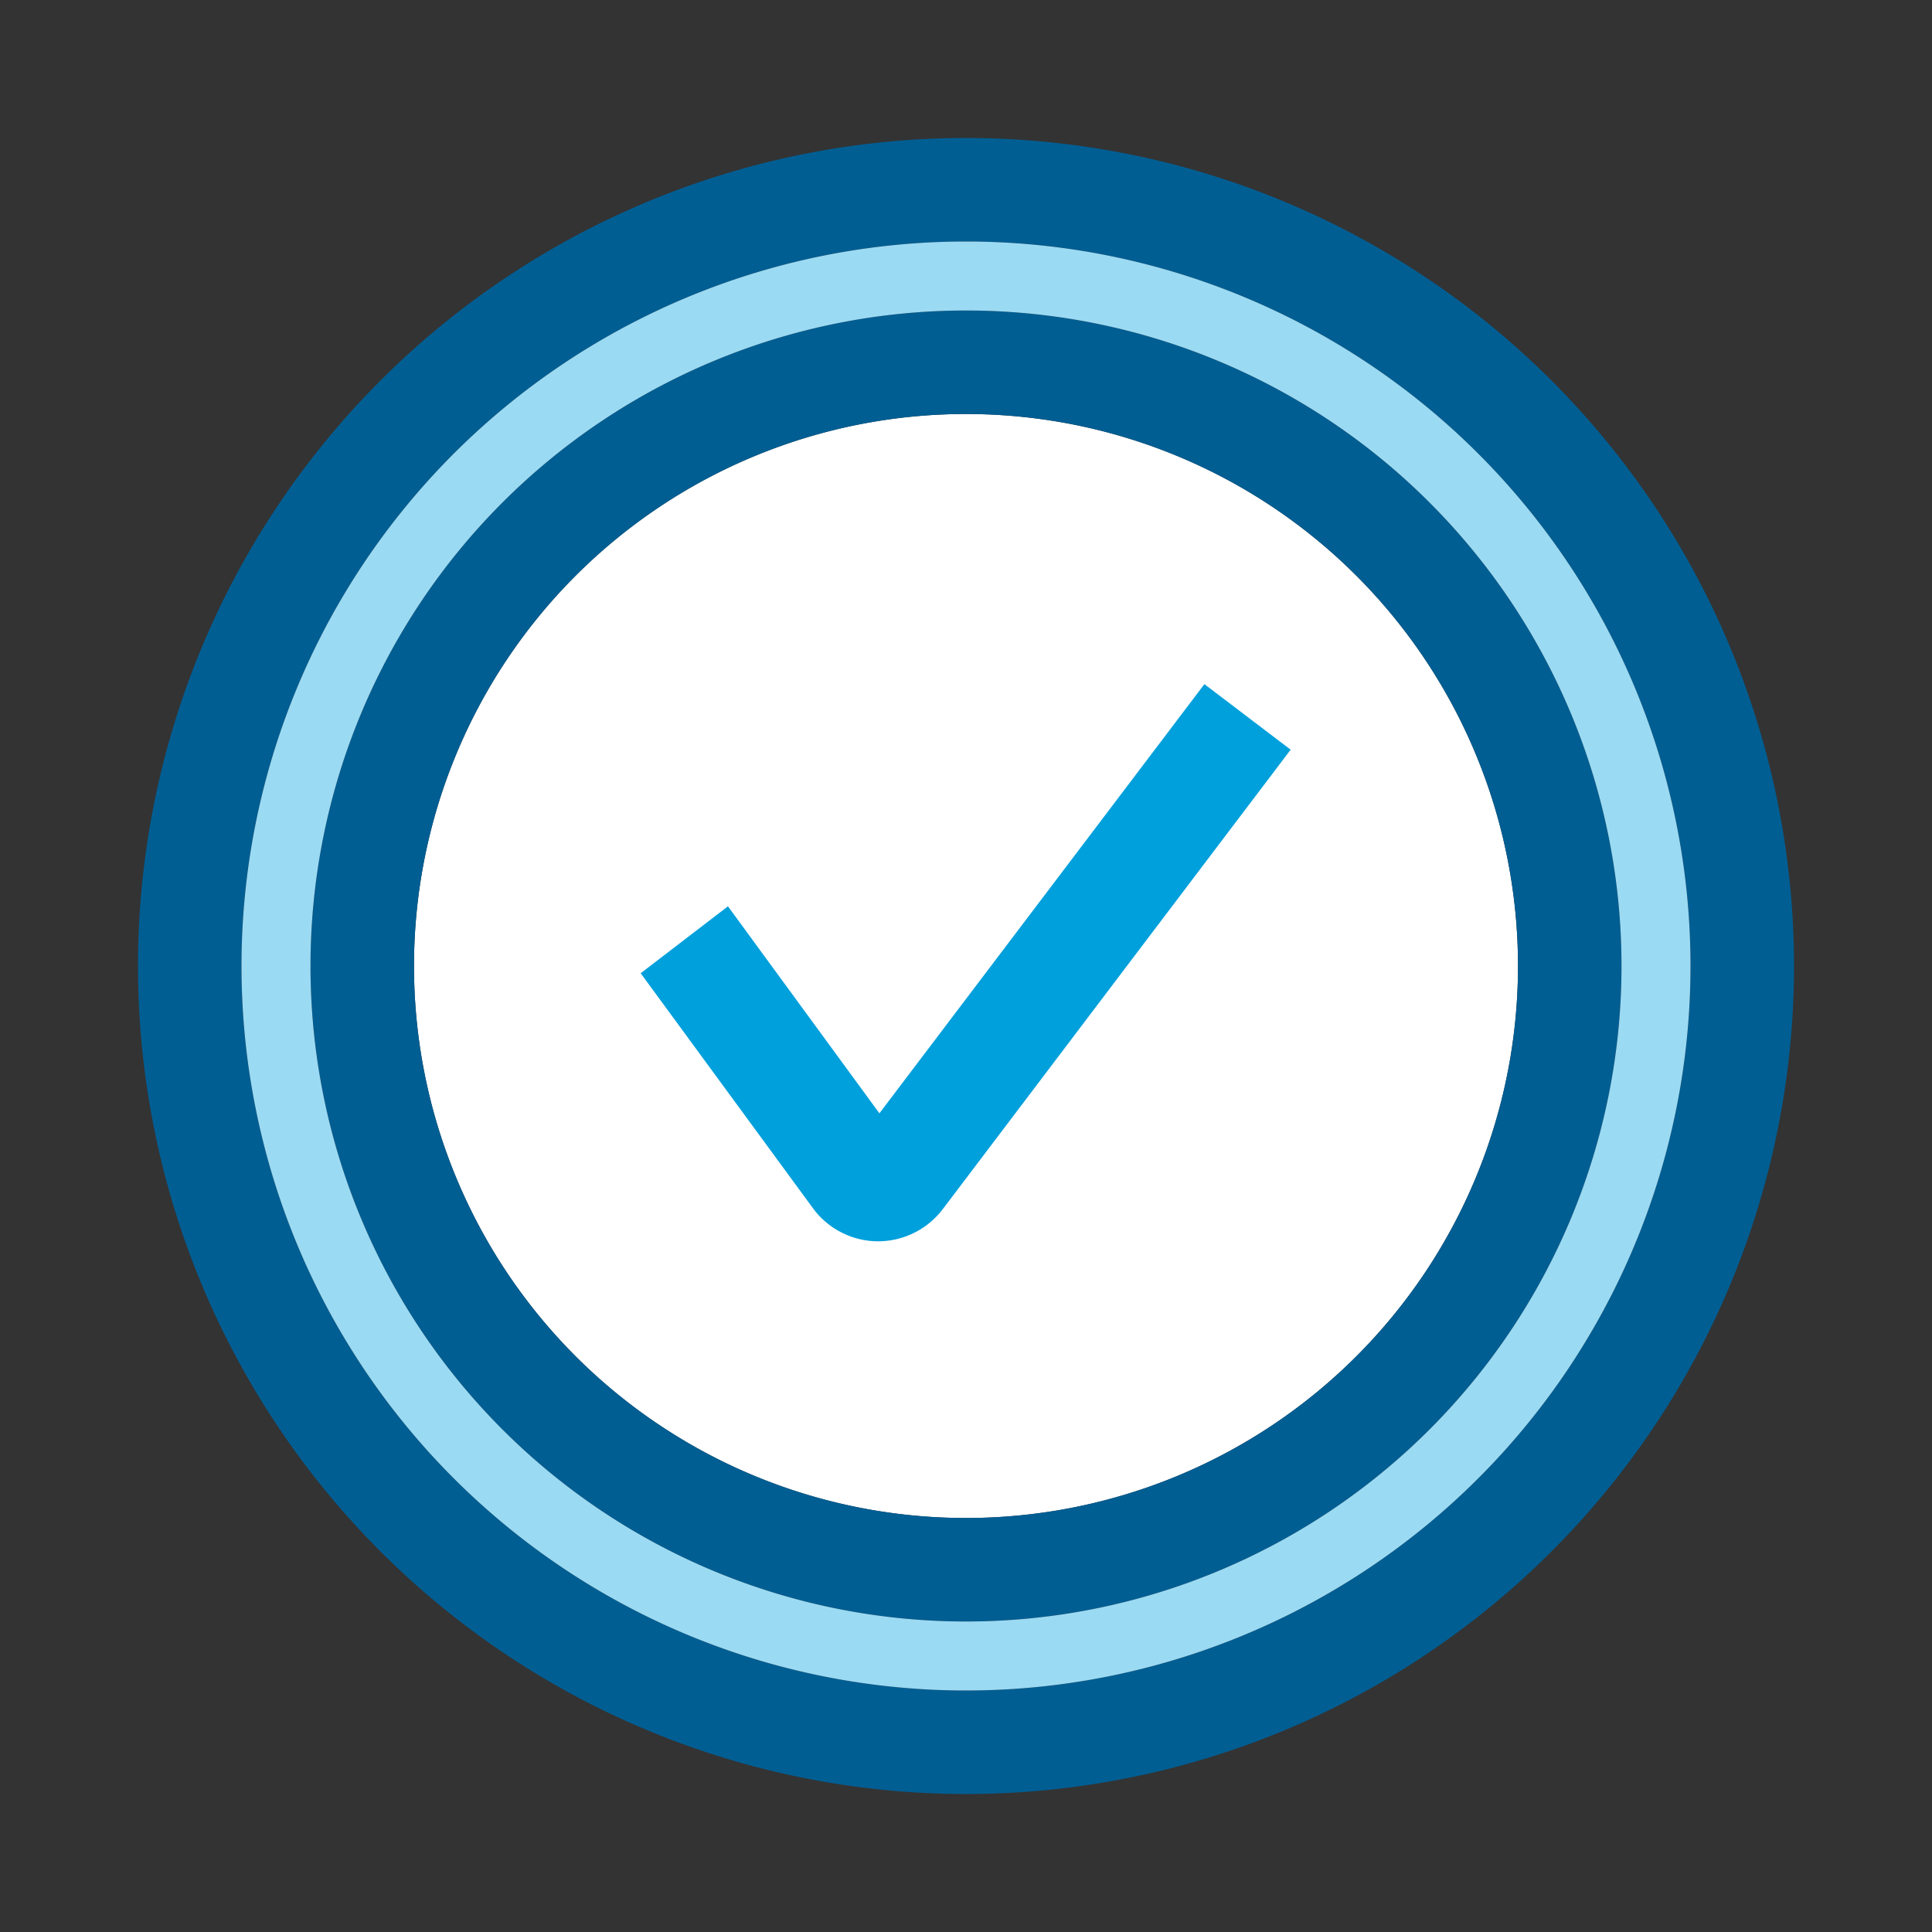 <svg id="Layer_1" data-name="Layer 1" xmlns="http://www.w3.org/2000/svg" width="56" height="56" viewBox="0 0 56 56">
  <rect x="0" y="0" width="56" height="56" fill="#333333" stroke="none"/>
  <defs>
    <style>
      .cls-1 {
        fill: #fff;
      }

      .cls-2 {
        fill: #005e93;
      }

      .cls-3 {
        fill: #9bdaf3;
      }

      .cls-4 {
        fill: #00a0dc;
      }
    </style>
  </defs>
  <title>56dp</title>
  <path class="cls-1" d="M28,12A16,16,0,1,0,44,28,16,16,0,0,0,28,12Z"/>
  <path class="cls-2" d="M28,7A21,21,0,1,1,7,28,21,21,0,0,1,28,7m0-3A24,24,0,1,0,52,28,24,24,0,0,0,28,4h0Z"/>
  <path class="cls-2" d="M28,12A16,16,0,1,1,12,28,16,16,0,0,1,28,12m0-3A19,19,0,1,0,47,28,19,19,0,0,0,28,9h0Z"/>
  <path class="cls-3" d="M28,7A21,21,0,1,0,49,28,21,21,0,0,0,28,7Zm0,40A19,19,0,1,1,47,28,19,19,0,0,1,28,47Z"/>
  <path class="cls-4" d="M34.91,19.83L25.49,32.27l-4.39-6-2.53,1.94,5,6.82a2.35,2.35,0,0,0,1.9.95h0a2.36,2.36,0,0,0,1.87-.95l10.07-13.3ZM25.48,35.5h0Z"/>
</svg>
